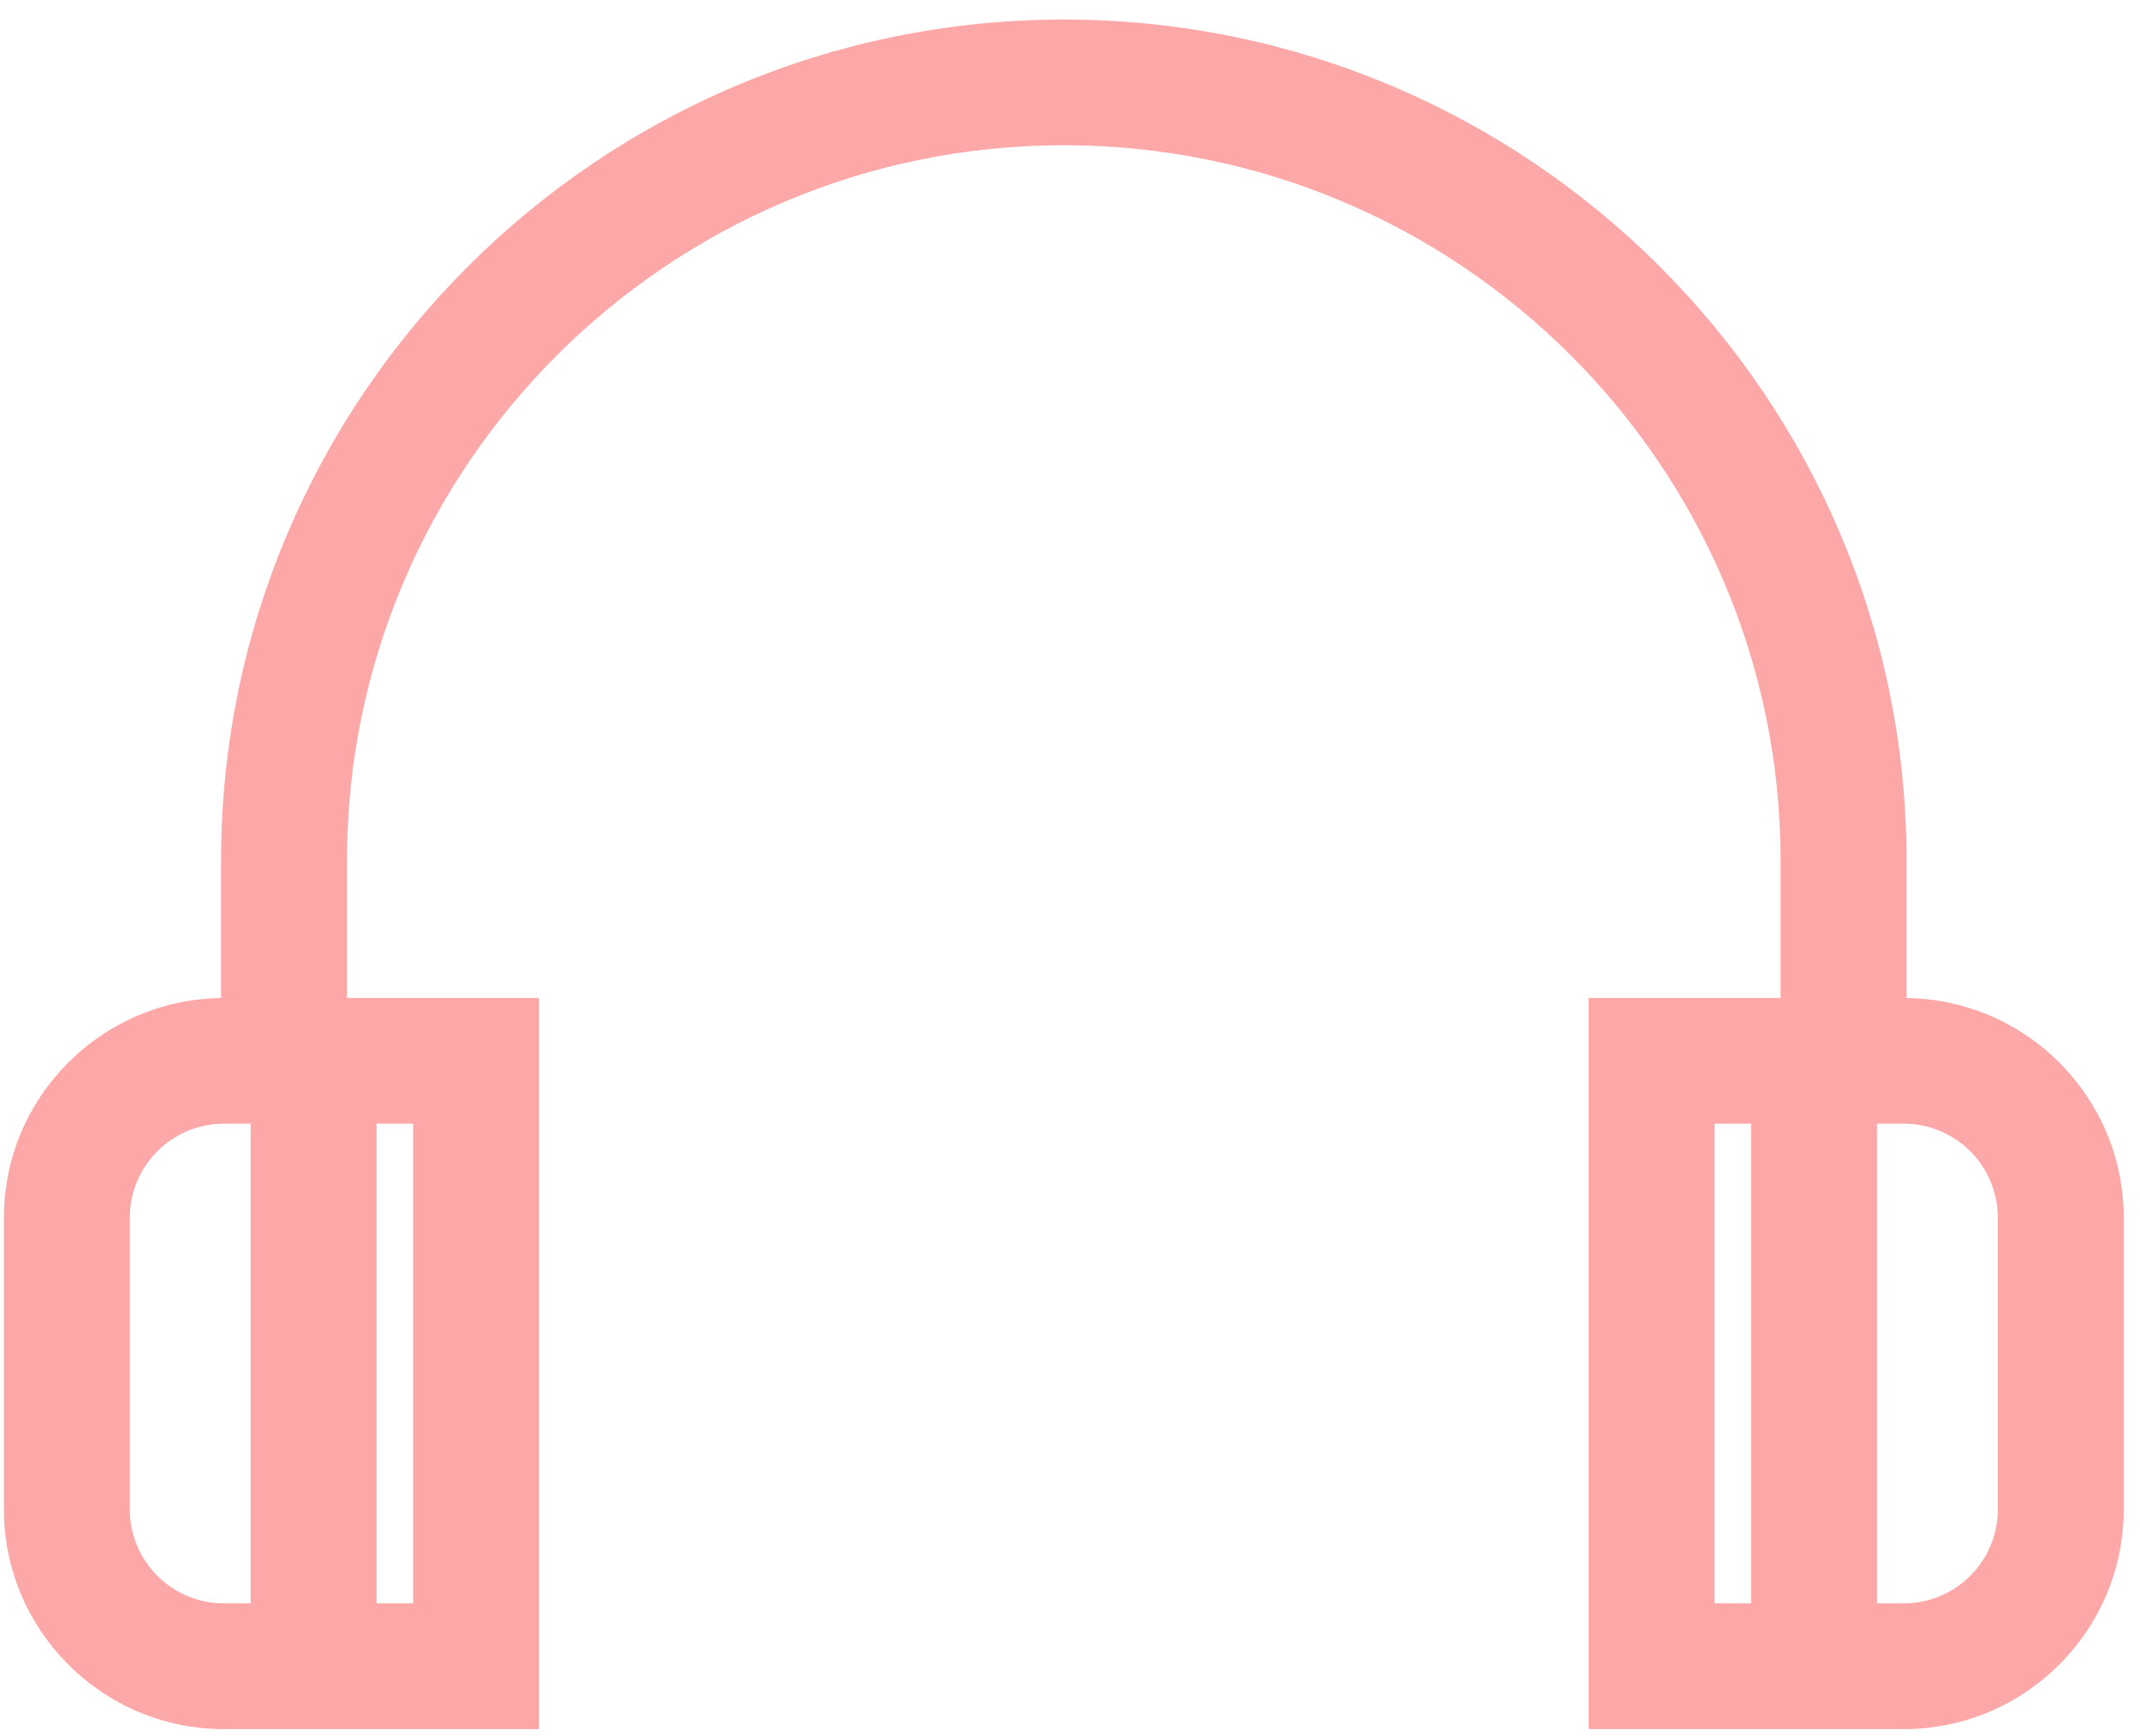 <svg width="53" height="43" viewBox="0 0 53 43" fill="none" xmlns="http://www.w3.org/2000/svg">
<path fill-rule="evenodd" clip-rule="evenodd" d="M47.218 24.718V21.316C47.218 9.829 37.855 0.484 26.347 0.484C14.838 0.484 5.475 9.829 5.475 21.316V24.718C2.503 24.755 0.097 27.179 0.097 30.154V37.385C0.097 40.383 2.541 42.823 5.545 42.823H6.207H9.326H13.351V24.716H9.326H8.594V21.316C8.594 11.546 16.558 3.597 26.347 3.597C36.136 3.597 44.099 11.546 44.099 21.316V24.716H43.368H39.343V42.823H43.368H46.487H47.149C50.153 42.823 52.597 40.383 52.597 37.385V30.154C52.597 27.179 50.19 24.755 47.218 24.718ZM9.326 27.829H10.232V39.709H9.326V27.829ZM5.545 39.709H6.207V27.829H5.545C4.261 27.829 3.216 28.872 3.216 30.154V37.385C3.216 38.666 4.261 39.709 5.545 39.709ZM43.368 39.709H42.461V27.829H43.368V39.709ZM47.149 39.709C48.433 39.709 49.478 38.667 49.478 37.385V30.154C49.478 28.872 48.433 27.829 47.149 27.829H46.487V39.709H47.149Z" fill="#FDA8A8"/>
</svg>
